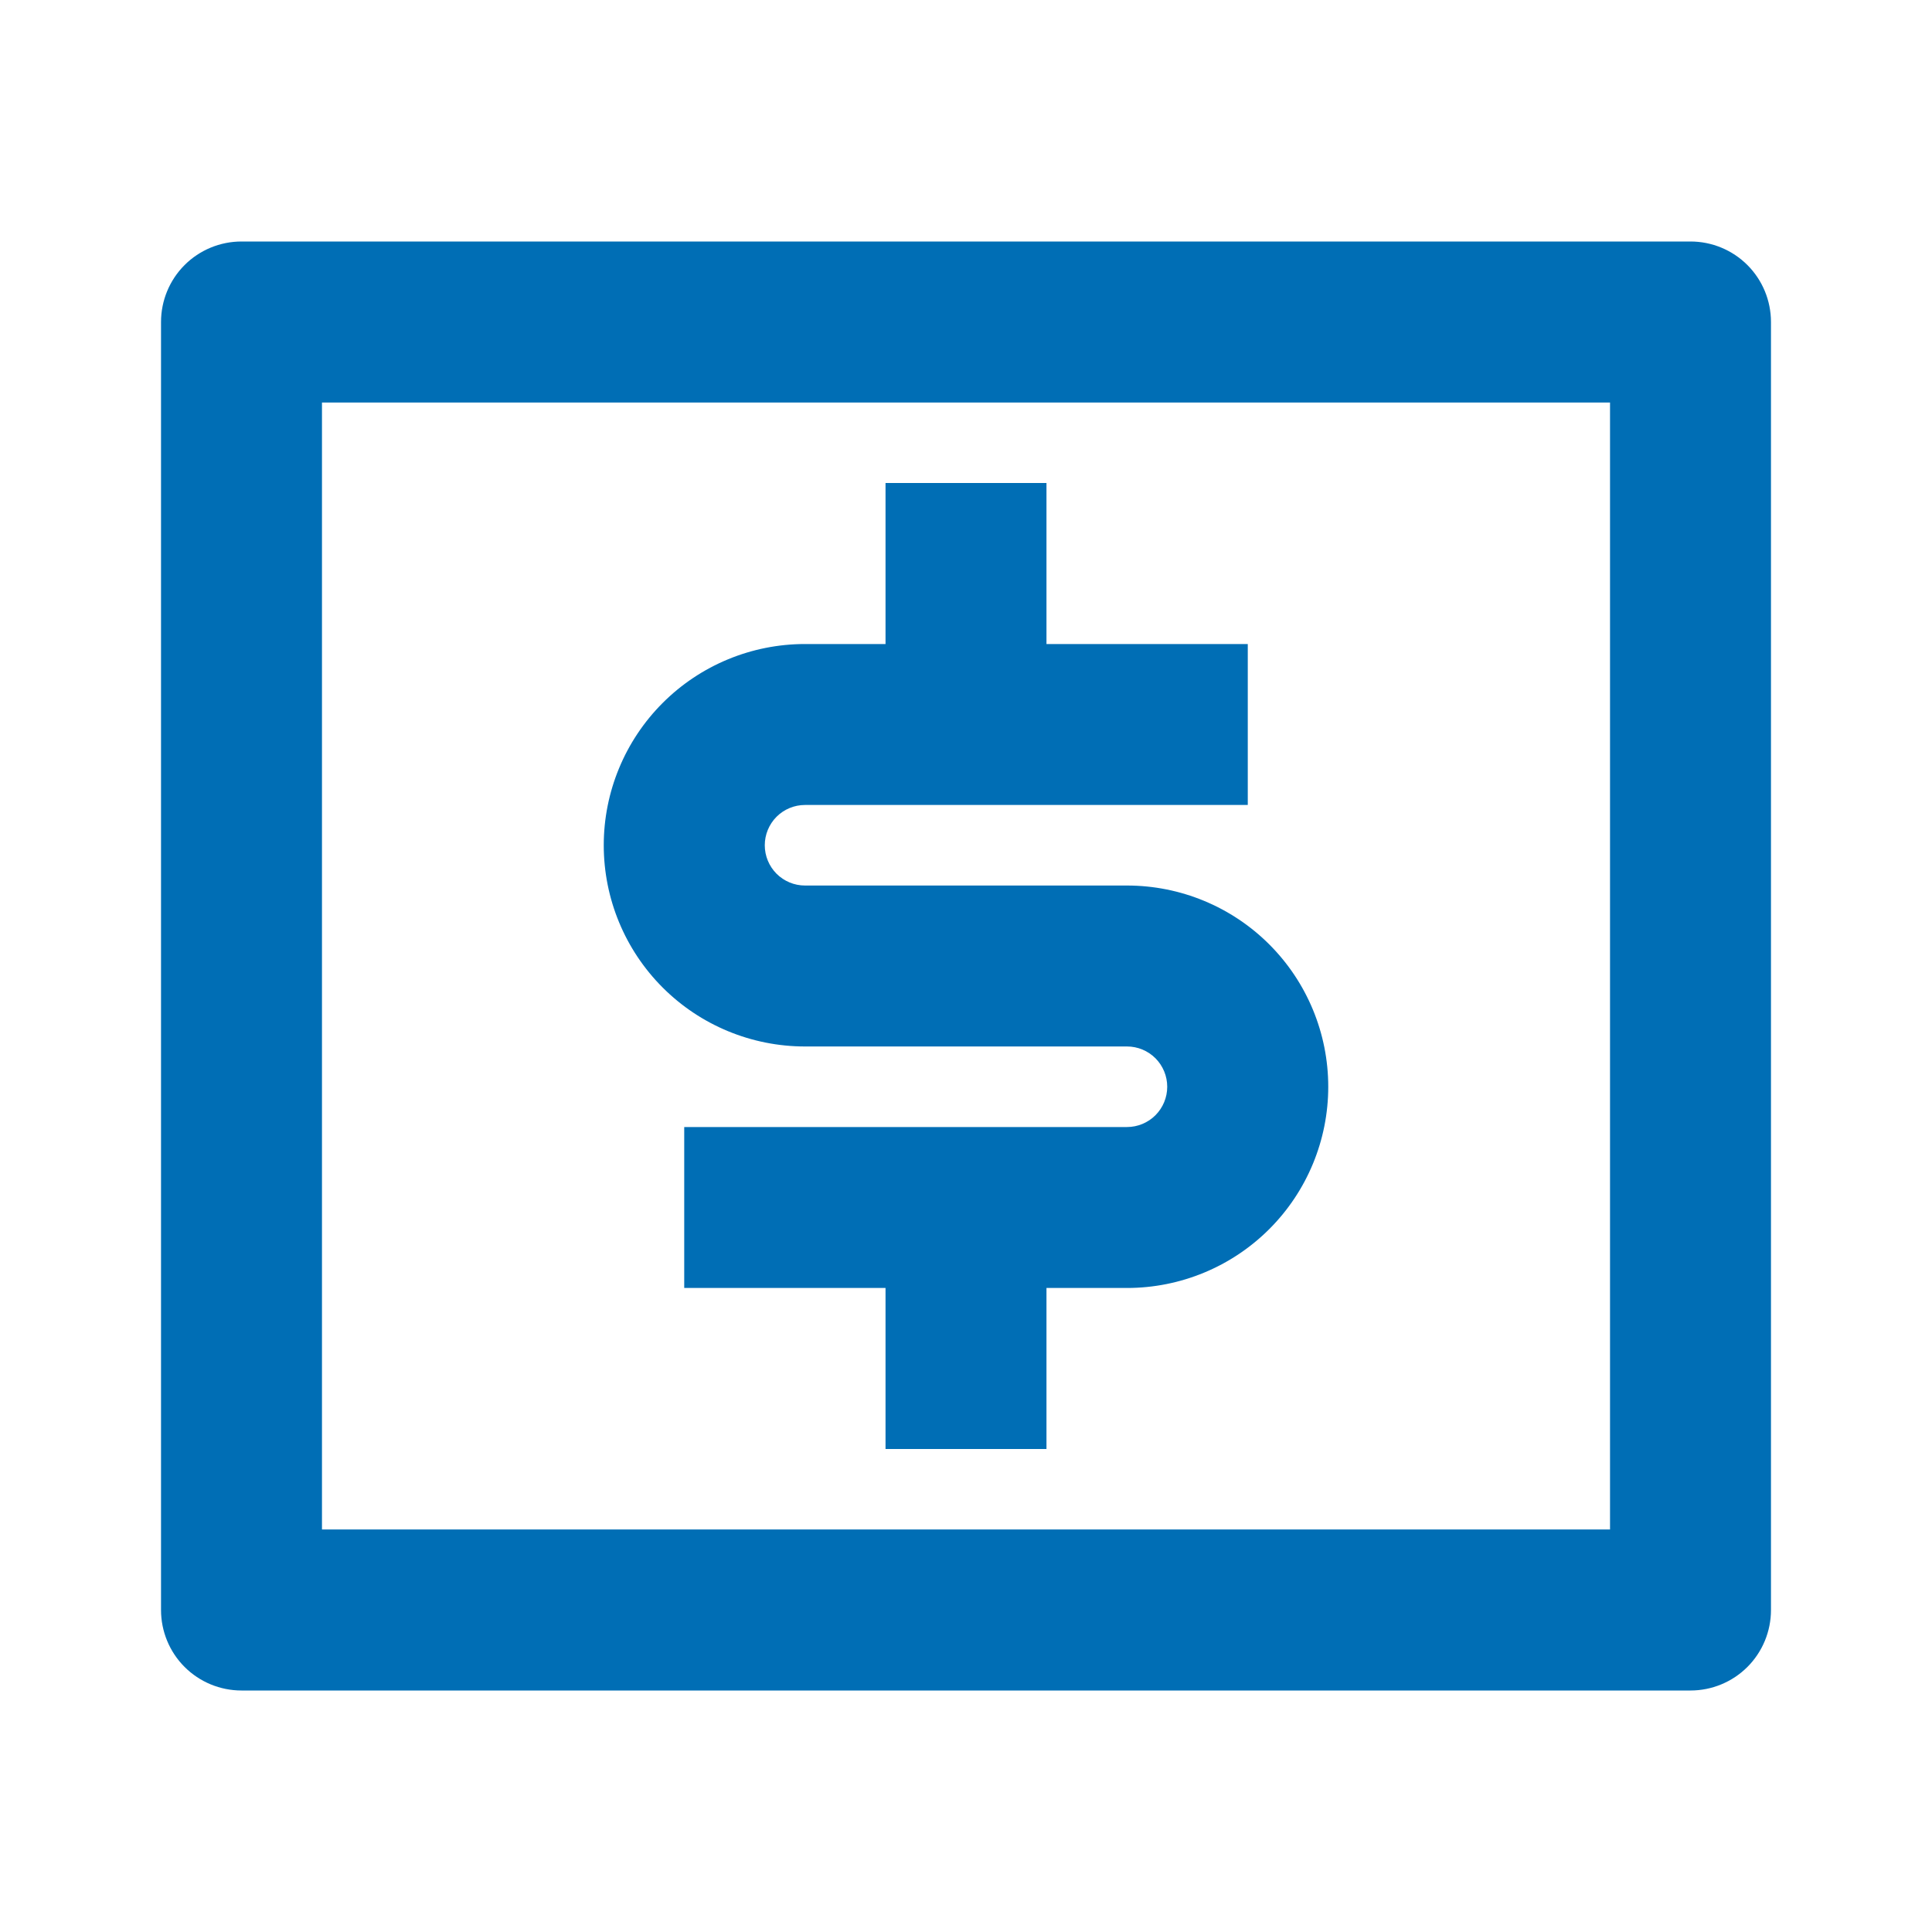 <svg width="26" height="26" viewBox="0 0 26 26" fill="none" xmlns="http://www.w3.org/2000/svg">
<path d="M3.25 3.25H22.75C23.037 3.25 23.313 3.364 23.516 3.567C23.719 3.77 23.833 4.046 23.833 4.333V21.667C23.833 21.954 23.719 22.23 23.516 22.433C23.313 22.636 23.037 22.75 22.75 22.75H3.25C2.963 22.75 2.687 22.636 2.484 22.433C2.281 22.23 2.167 21.954 2.167 21.667V4.333C2.167 4.046 2.281 3.77 2.484 3.567C2.687 3.364 2.963 3.25 3.25 3.25ZM4.333 5.417V20.583H21.667V5.417H4.333ZM9.208 15.167H15.167C15.31 15.167 15.448 15.11 15.55 15.008C15.651 14.906 15.708 14.769 15.708 14.625C15.708 14.481 15.651 14.344 15.55 14.242C15.448 14.14 15.31 14.083 15.167 14.083H10.833C10.115 14.083 9.426 13.798 8.918 13.29C8.41 12.782 8.125 12.093 8.125 11.375C8.125 10.657 8.41 9.968 8.918 9.46C9.426 8.952 10.115 8.667 10.833 8.667H11.917V6.5H14.083V8.667H16.792V10.833H10.833C10.69 10.833 10.552 10.89 10.45 10.992C10.349 11.094 10.292 11.231 10.292 11.375C10.292 11.519 10.349 11.656 10.45 11.758C10.552 11.86 10.69 11.917 10.833 11.917H15.167C15.885 11.917 16.574 12.202 17.082 12.71C17.59 13.218 17.875 13.907 17.875 14.625C17.875 15.343 17.59 16.032 17.082 16.54C16.574 17.048 15.885 17.333 15.167 17.333H14.083V19.5H11.917V17.333H9.208V15.167Z" fill="#006EB5"/>
</svg>
